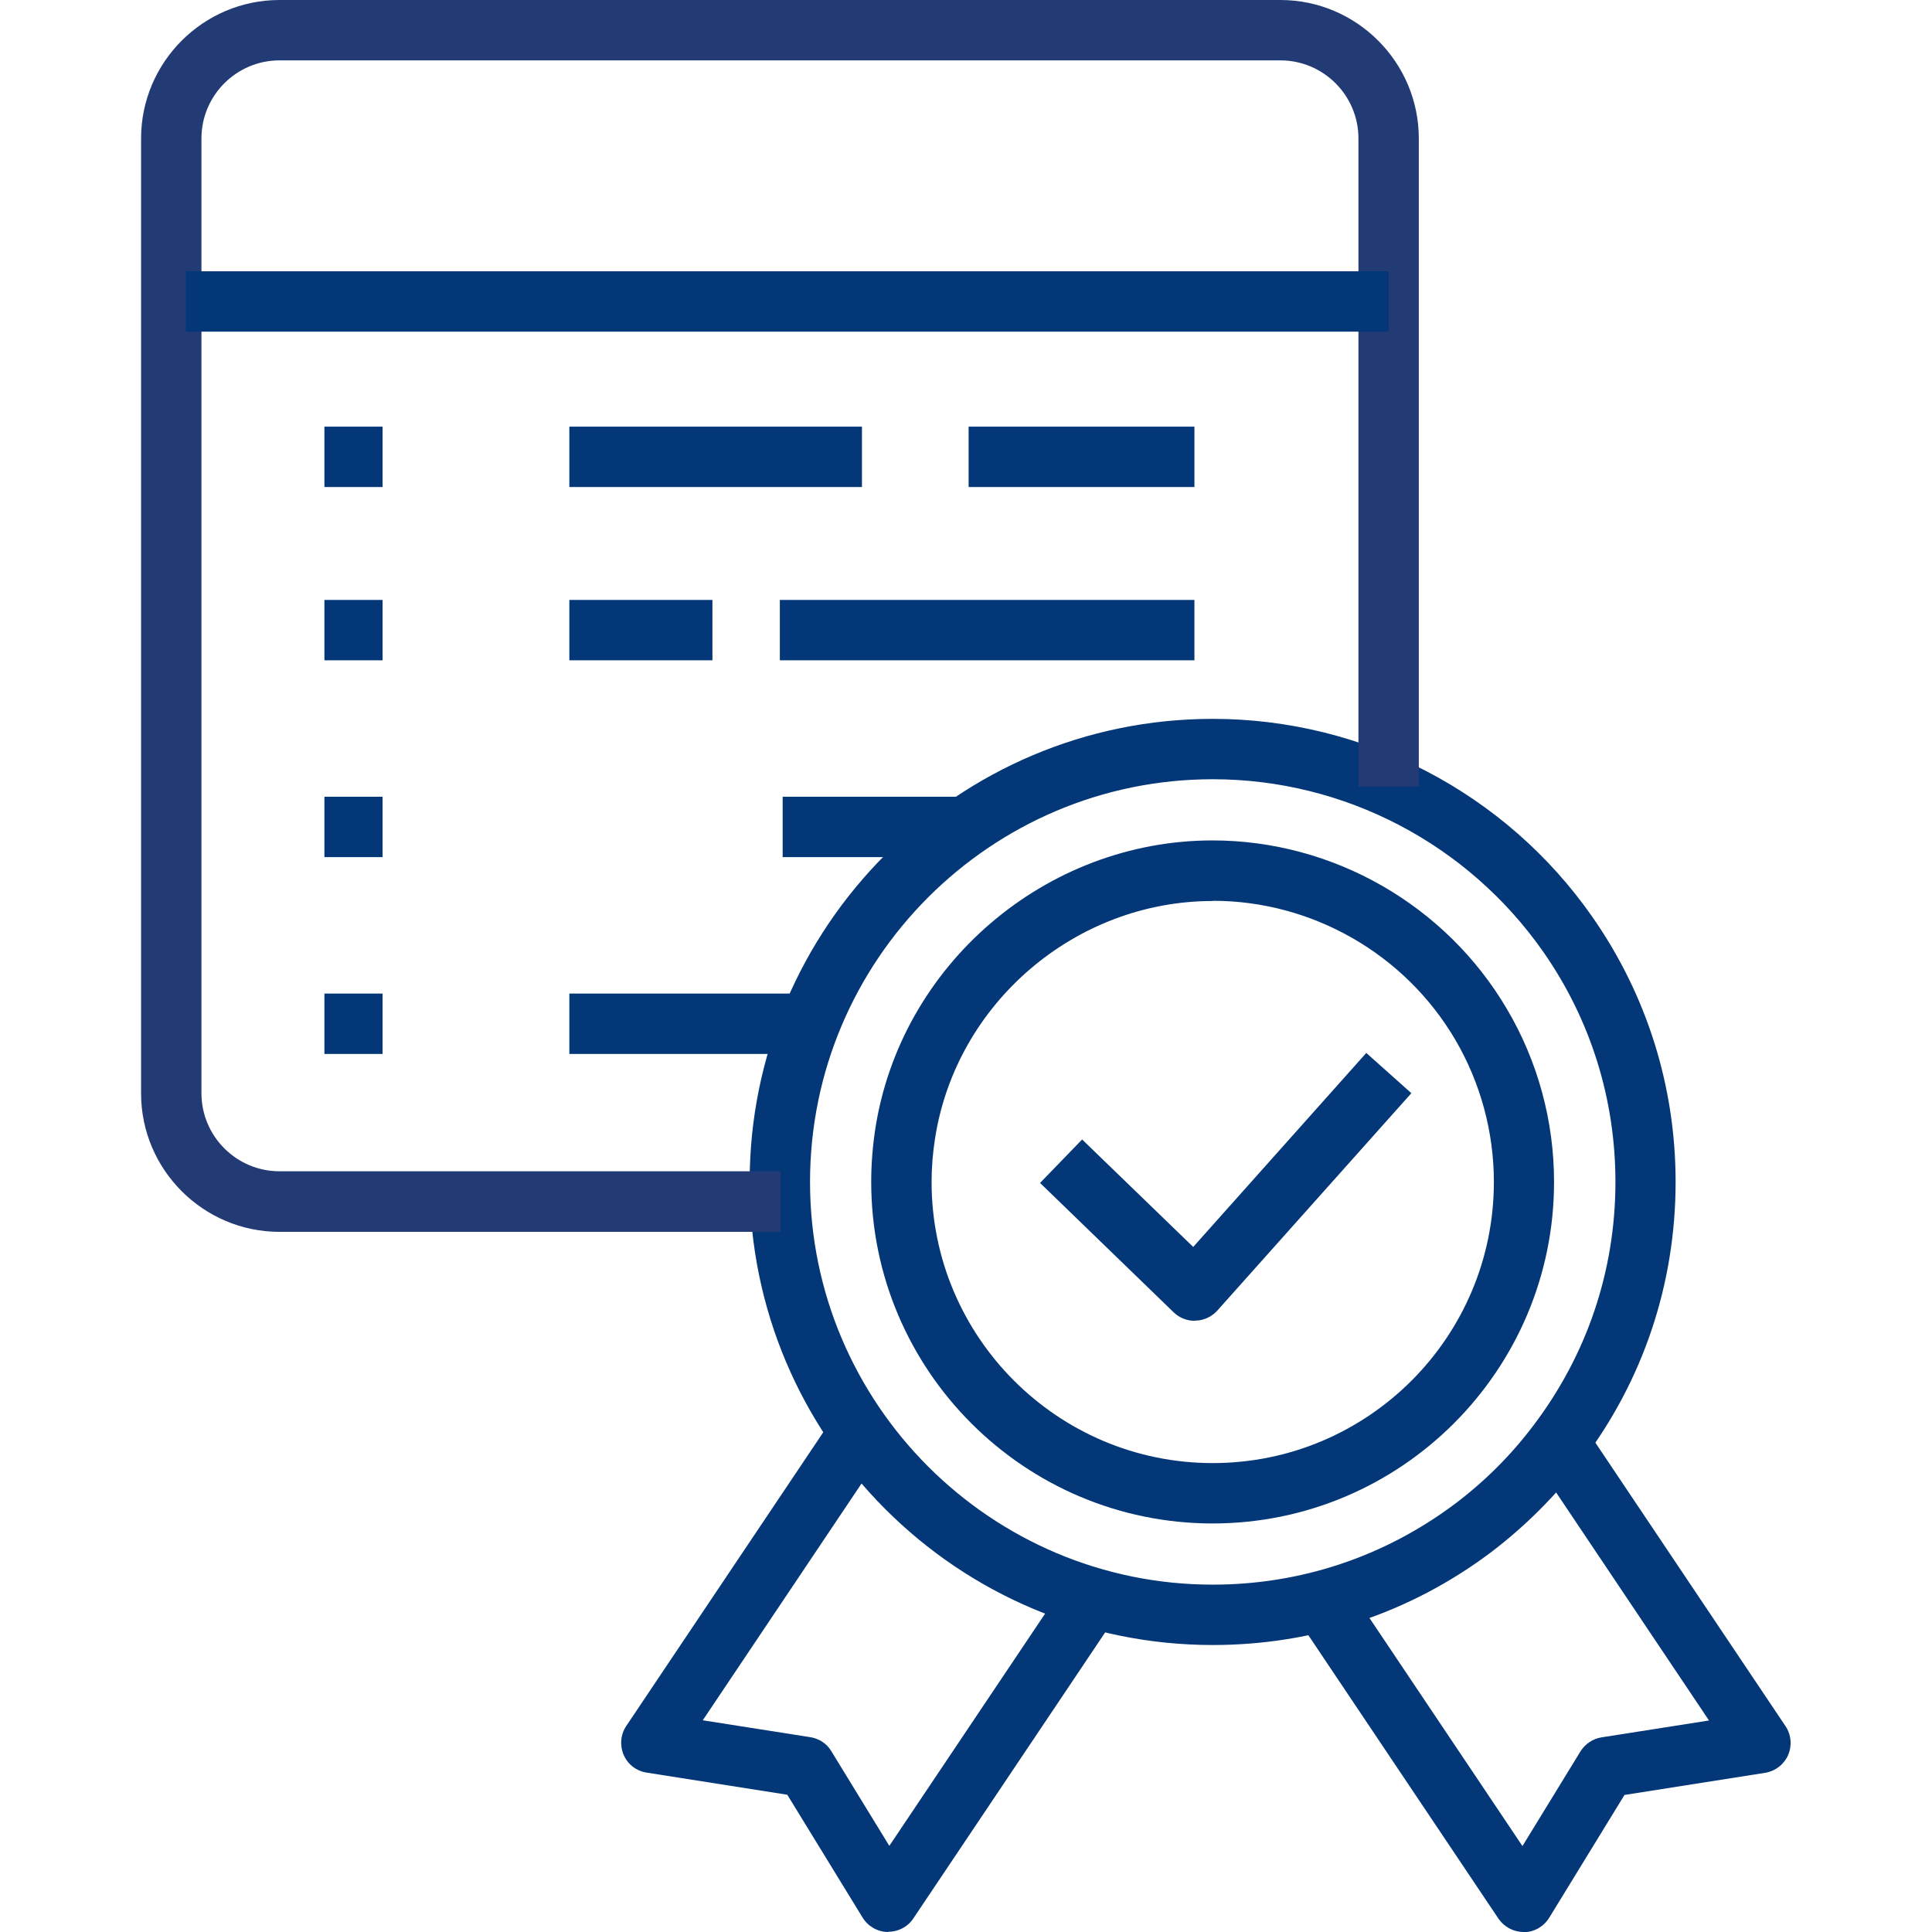 <?xml version="1.0" encoding="UTF-8"?>
<svg id="Layer_1" data-name="Layer 1" xmlns="http://www.w3.org/2000/svg" viewBox="0 0 96 96">
  <defs>
    <style>
      .cls-1 {
        fill: #233b75;
      }

      .cls-2 {
        fill: #033778;
      }
    </style>
  </defs>
  <path class="cls-2" d="M75.71,96c-.5,0-.97-.25-1.25-.66l-10.53-15.7,2.49-1.67,9.23,13.76,2.88-4.7c.23-.37.61-.63,1.04-.7l5.35-.84-9.22-13.75,2.49-1.67,10.53,15.7c.29.43.33.97.13,1.44-.21.47-.64.8-1.14.88l-6.99,1.1-3.74,6.1c-.27.44-.74.71-1.25.72h-.03Z"/>
  <path class="cls-2" d="M60.26,81.74c-12.69,0-23.01-10.32-23.01-23.01s10.32-23.01,23.01-23.01c7.51,0,14.57,3.68,18.87,9.85,2.7,3.87,4.13,8.42,4.13,13.16,0,5.06-1.61,9.87-4.66,13.89-1.29,1.7-2.82,3.23-4.55,4.54-4.01,3-8.77,4.58-13.79,4.58ZM60.26,38.72c-11.03,0-20.01,8.98-20.01,20.01s8.98,20.01,20.01,20.01c4.36,0,8.5-1.38,11.99-3.98,1.51-1.13,2.84-2.46,3.96-3.95,2.65-3.5,4.06-7.68,4.06-12.08,0-4.12-1.24-8.08-3.59-11.44h0c-3.75-5.36-9.88-8.57-16.41-8.57Z"/>
  <path class="cls-2" d="M60.26,75.7c-9.36,0-16.97-7.61-16.97-16.97,0-.88.07-1.76.2-2.62,1.26-8.18,8.47-14.35,16.76-14.35,5.99,0,11.59,3.21,14.63,8.38,1.53,2.59,2.34,5.56,2.34,8.59,0,9.36-7.61,16.97-16.97,16.97ZM60.26,44.77c-6.83,0-12.76,5.08-13.8,11.81-.11.7-.17,1.43-.17,2.15,0,7.7,6.26,13.97,13.97,13.97s13.97-6.26,13.97-13.97c0-2.49-.67-4.94-1.92-7.07h0c-2.5-4.26-7.11-6.9-12.04-6.9Z"/>
  <path class="cls-1" d="M38.79,61.21H13.89c-3.79,0-6.88-3.09-6.88-6.88V6.88C7.01,3.09,10.1,0,13.89,0h49.73c3.79,0,6.88,3.09,6.88,6.88v32.2h-3V6.88c0-2.14-1.74-3.88-3.88-3.88H13.89c-2.14,0-3.88,1.74-3.88,3.88v47.44c0,2.14,1.74,3.88,3.88,3.88h24.9v3Z"/>
  <path class="cls-2" d="M59.36,65.63c-.39,0-.76-.15-1.04-.42l-6.64-6.43,2.09-2.16,5.52,5.34,8.6-9.64,2.24,2-9.64,10.8c-.27.3-.66.49-1.06.5-.02,0-.04,0-.05,0Z"/>
  <rect class="cls-2" x="48.13" y="21.2" width="11.22" height="3"/>
  <rect class="cls-2" x="28.29" y="21.2" width="14.54" height="3"/>
  <rect class="cls-2" x="38.75" y="29.81" width="20.6" height="3"/>
  <rect class="cls-2" x="38.89" y="39.59" width="9.24" height="3"/>
  <rect class="cls-2" x="28.29" y="49.37" width="11.22" height="3"/>
  <rect class="cls-2" x="28.29" y="29.81" width="7.11" height="3"/>
  <rect class="cls-2" x="16.12" y="21.2" width="2.89" height="3"/>
  <rect class="cls-2" x="16.12" y="29.81" width="2.89" height="3"/>
  <rect class="cls-2" x="16.12" y="39.59" width="2.89" height="3"/>
  <rect class="cls-2" x="16.12" y="49.37" width="2.89" height="3"/>
  <rect class="cls-2" x="9.24" y="13.48" width="59.76" height="3"/>
  <path class="cls-2" d="M44.14,96h-.03c-.51-.01-.98-.28-1.25-.72l-3.74-6.1-6.99-1.1c-.51-.08-.94-.41-1.14-.88-.2-.47-.16-1.01.13-1.44l10.53-15.7,2.49,1.67-9.22,13.75,5.35.84c.43.07.82.32,1.04.7l2.88,4.7,9.23-13.76,2.49,1.67-10.53,15.7c-.28.42-.75.66-1.25.66Z"/>
</svg>